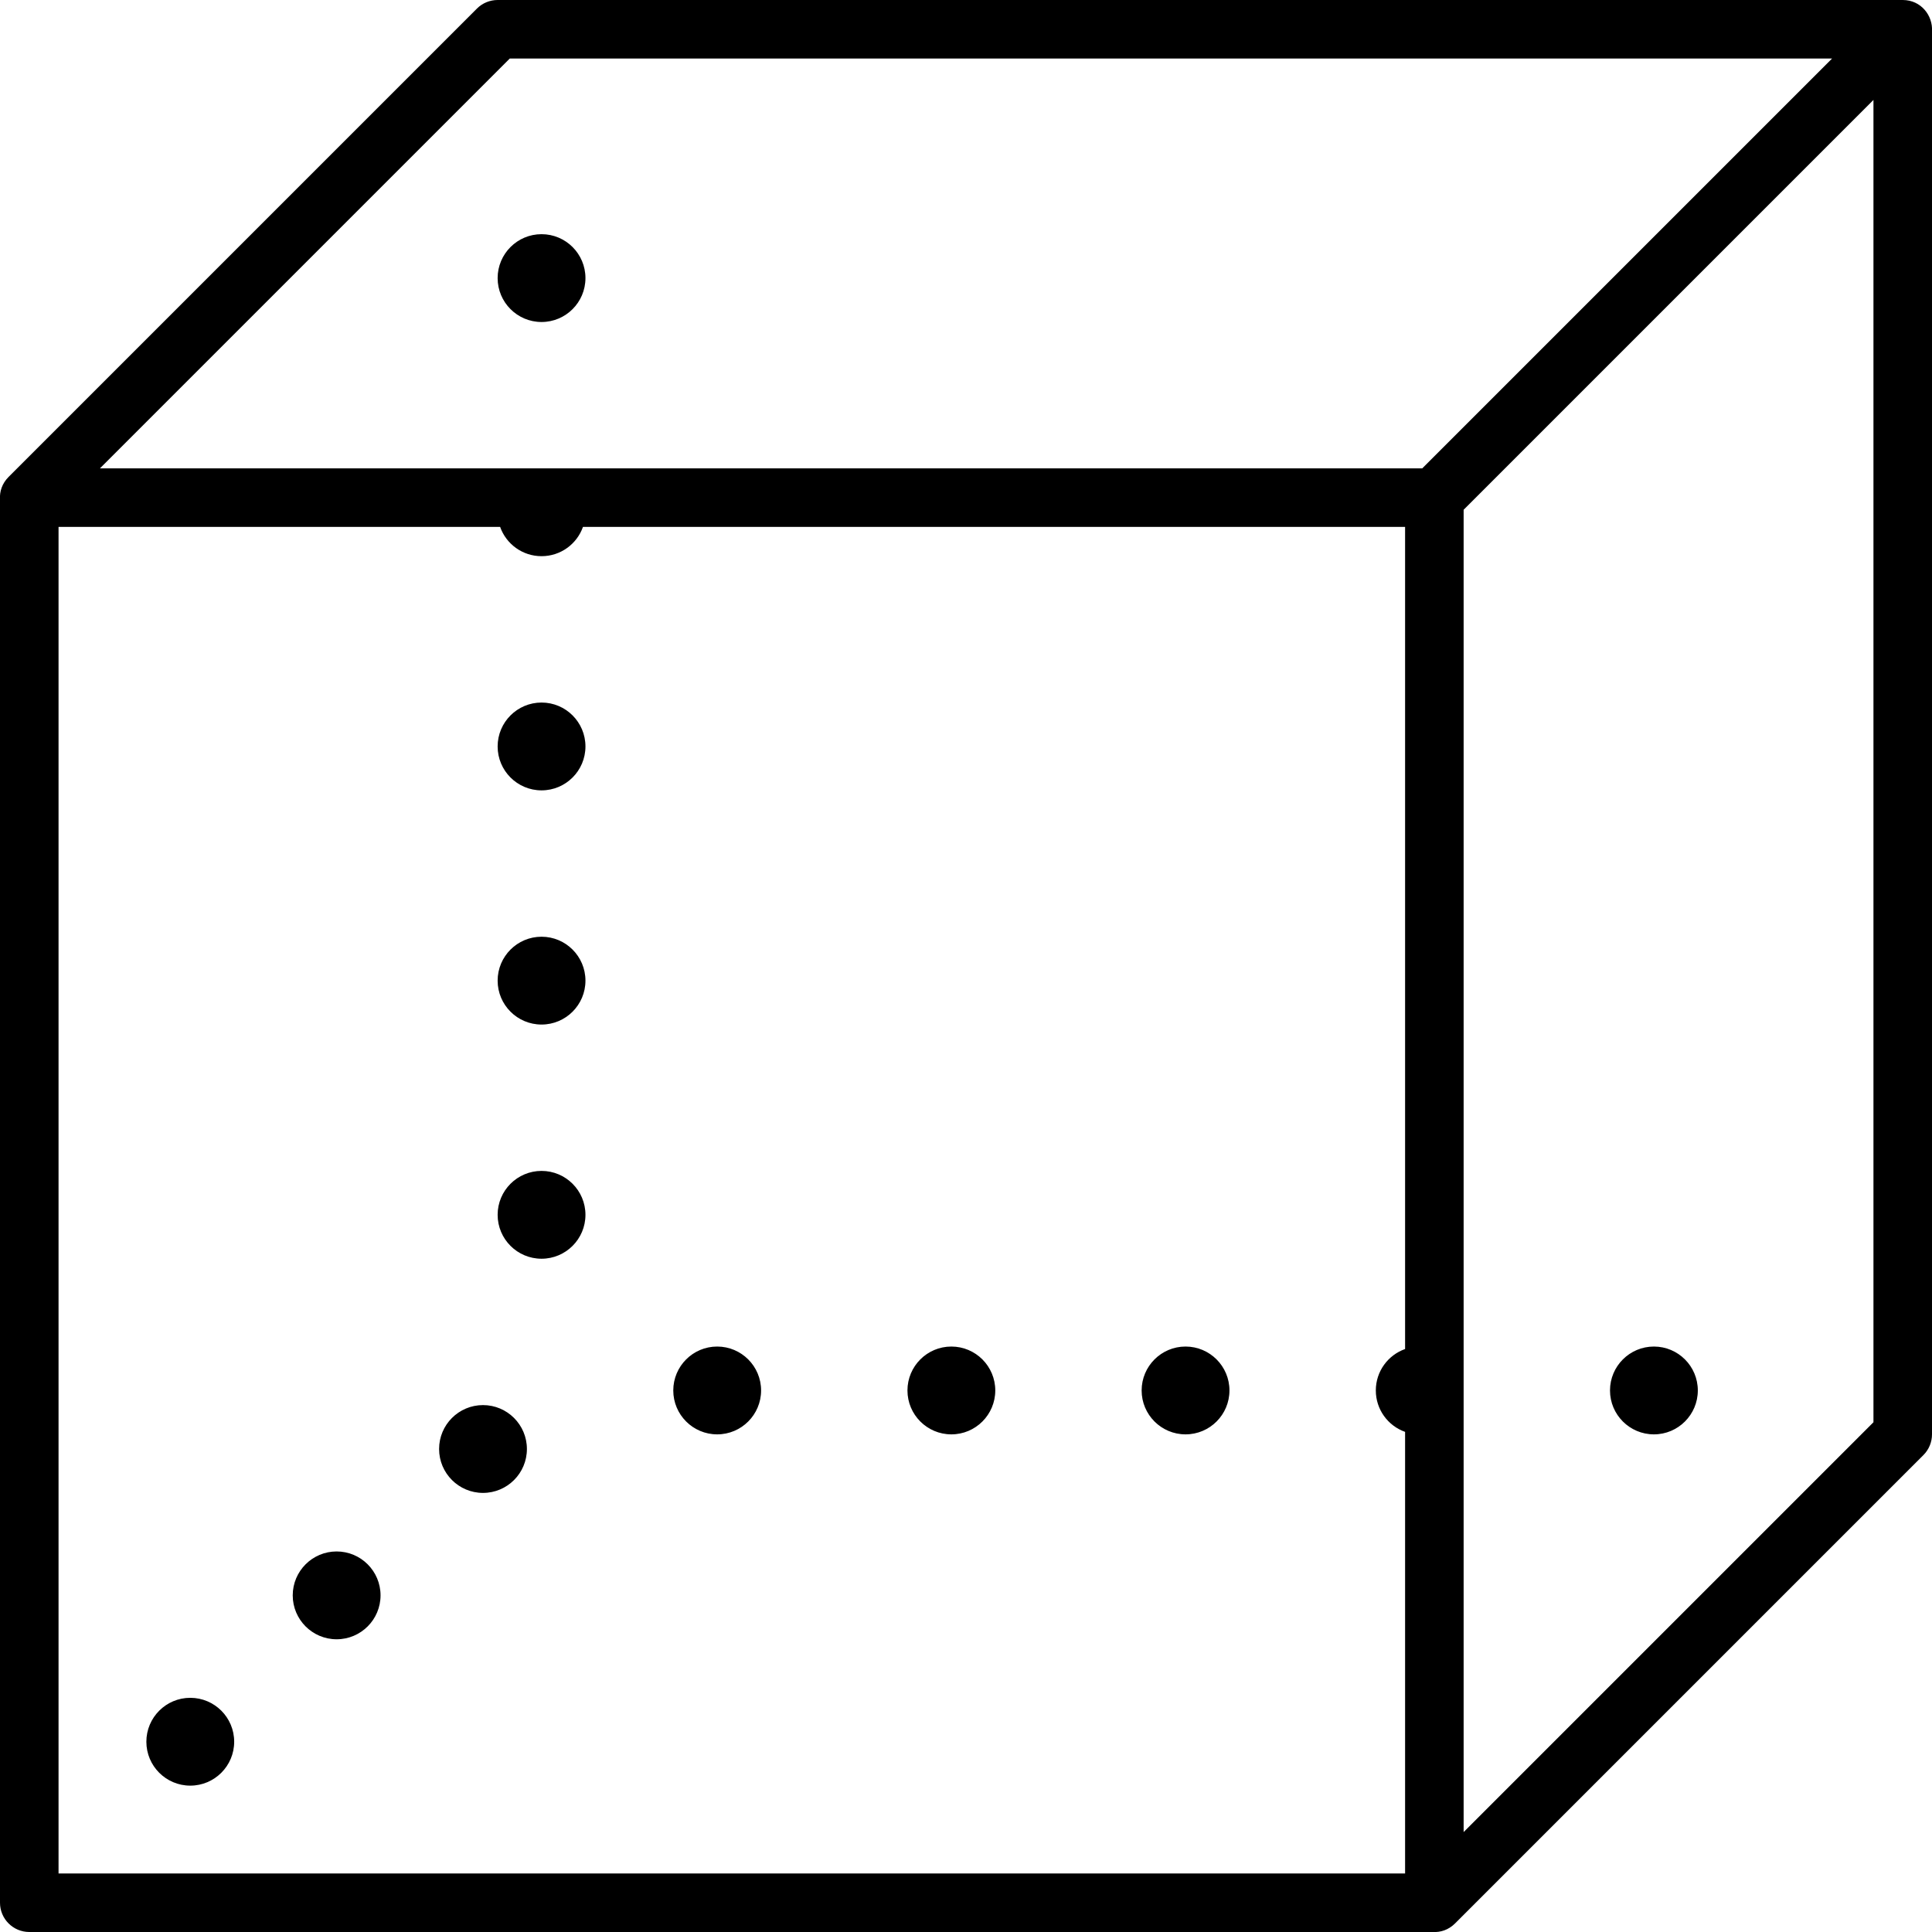 <svg height='100px' width='100px'  fill="#000000" xmlns="http://www.w3.org/2000/svg" viewBox="0 0 66 66" x="0px" y="0px"><path fill="#000000" fill-rule="evenodd" d="M57,194.056 C56.983,193.79 57.072,193.514 57.293,193.293 L73.293,177.293 C73.48,177.105 73.735,177 74,177 L122,177 C122.627,177 123.034,177.534 123,178.07 L123,226 C123,226.265 122.895,226.52 122.707,226.707 L106.707,242.707 C106.486,242.928 106.21,243.017 105.944,243 L58,243 C57.448,243 57,242.552 57,242 L57,194.056 Z M105,223.085 L105,195 L76.915,195 C76.709,195.583 76.153,196 75.5,196 C74.847,196 74.291,195.583 74.085,195 L59,195 L59,241 L105,241 L105,225.915 C104.417,225.709 104,225.153 104,224.5 C104,223.847 104.417,223.291 105,223.085 Z M121,225.586 L121,180.414 L107,194.414 L107,239.586 L121,225.586 Z M105.586,193 L119.586,179 L74.414,179 L60.414,193 L105.586,193 Z M89.5,223 C90.328,223 91,223.672 91,224.5 C91,225.328 90.328,226 89.5,226 C88.672,226 88,225.328 88,224.5 C88,223.672 88.672,223 89.5,223 Z M81.5,223 C82.328,223 83,223.672 83,224.5 C83,225.328 82.328,226 81.5,226 C80.672,226 80,225.328 80,224.5 C80,223.672 80.672,223 81.5,223 Z M113.5,223 C114.328,223 115,223.672 115,224.5 C115,225.328 114.328,226 113.5,226 C112.672,226 112,225.328 112,224.5 C112,223.672 112.672,223 113.5,223 Z M97.5,223 C98.328,223 99,223.672 99,224.5 C99,225.328 98.328,226 97.5,226 C96.672,226 96,225.328 96,224.5 C96,223.672 96.672,223 97.5,223 Z M75.5,217 C76.328,217 77,217.672 77,218.5 C77,219.328 76.328,220 75.5,220 C74.672,220 74,219.328 74,218.5 C74,217.672 74.672,217 75.5,217 Z M73.5,225 C74.328,225 75,225.672 75,226.5 C75,227.328 74.328,228 73.5,228 C72.672,228 72,227.328 72,226.5 C72,225.672 72.672,225 73.5,225 Z M68.5,230 C69.328,230 70,230.672 70,231.5 C70,232.328 69.328,233 68.5,233 C67.672,233 67,232.328 67,231.5 C67,230.672 67.672,230 68.5,230 Z M63.5,235 C64.328,235 65,235.672 65,236.5 C65,237.328 64.328,238 63.5,238 C62.672,238 62,237.328 62,236.5 C62,235.672 62.672,235 63.5,235 Z M75.5,185 C76.328,185 77,185.672 77,186.5 C77,187.328 76.328,188 75.5,188 C74.672,188 74,187.328 74,186.5 C74,185.672 74.672,185 75.5,185 Z M75.5,201 C76.328,201 77,201.672 77,202.5 C77,203.328 76.328,204 75.5,204 C74.672,204 74,203.328 74,202.5 C74,201.672 74.672,201 75.5,201 Z M75.5,209 C76.328,209 77,209.672 77,210.5 C77,211.328 76.328,212 75.5,212 C74.672,212 74,211.328 74,210.5 C74,209.672 74.672,209 75.5,209 Z" transform="translate(-57 -177)"></path></svg>